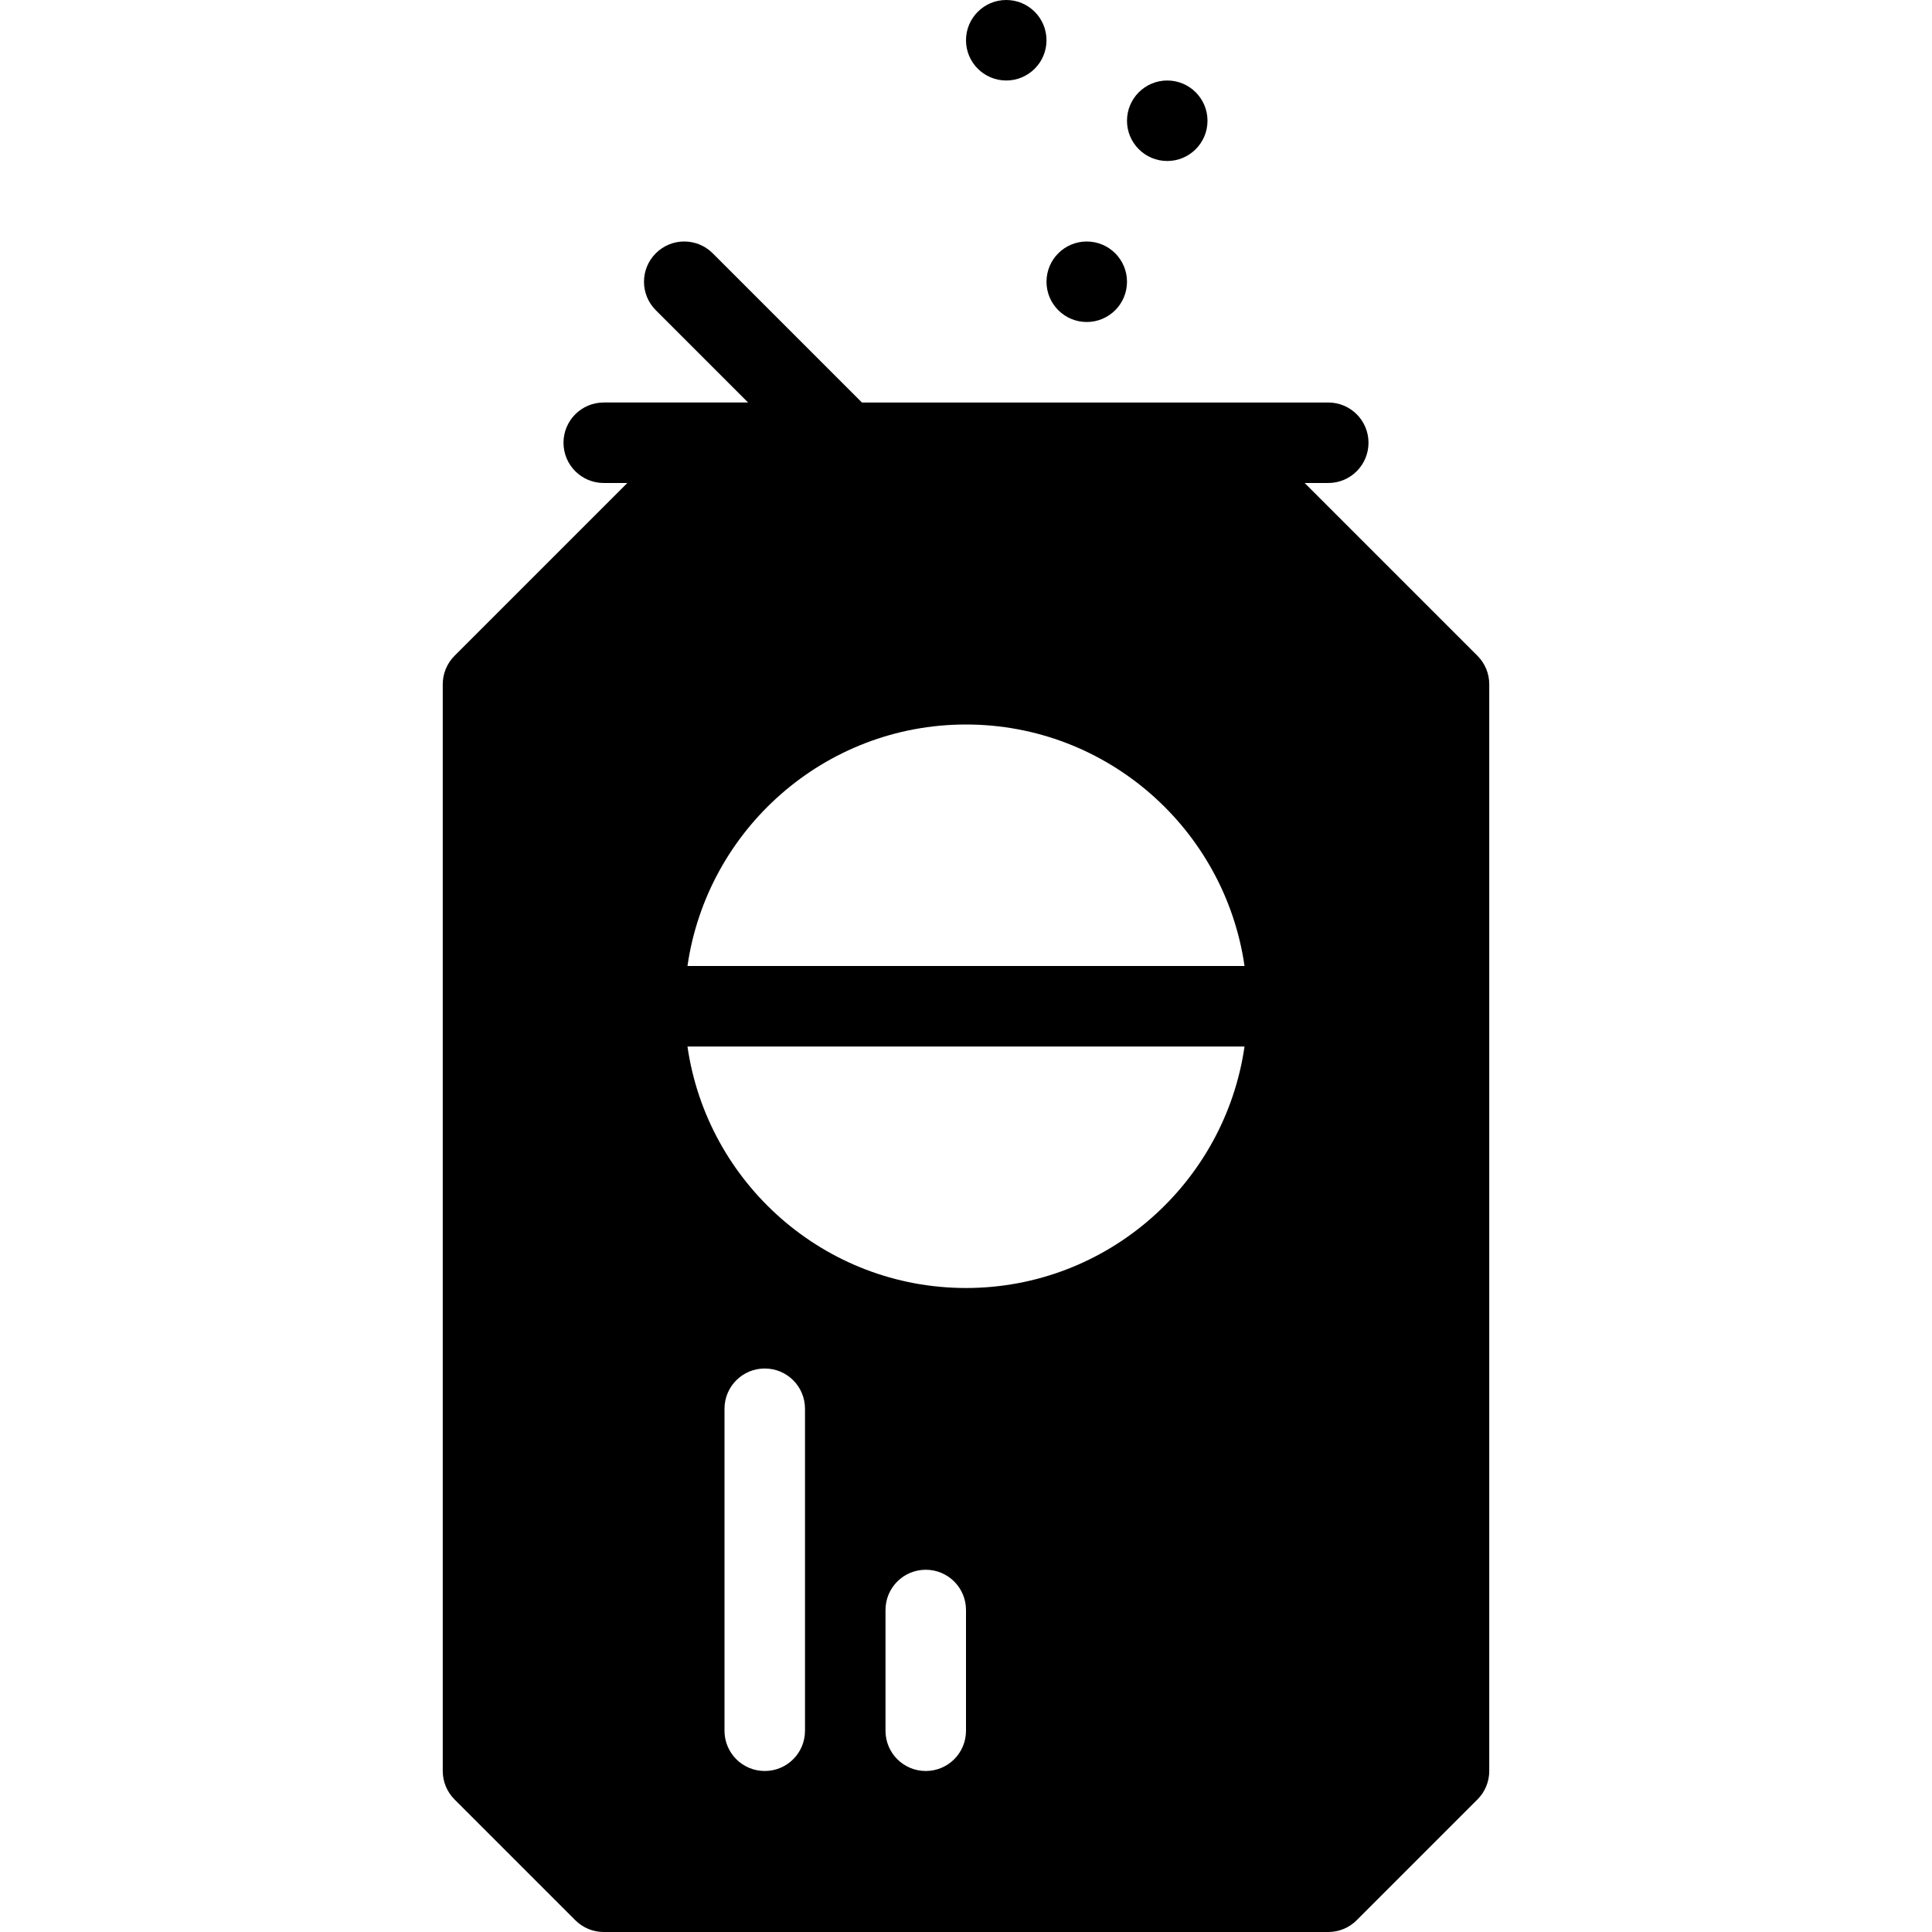 <?xml version="1.0" encoding="utf-8"?>
<!-- Generator: Adobe Illustrator 17.1.0, SVG Export Plug-In . SVG Version: 6.00 Build 0)  -->
<!DOCTYPE svg PUBLIC "-//W3C//DTD SVG 1.0//EN" "http://www.w3.org/TR/2001/REC-SVG-20010904/DTD/svg10.dtd">
<svg version="1.0" id="Layer_1" xmlns="http://www.w3.org/2000/svg" xmlns:xlink="http://www.w3.org/1999/xlink" x="0px" y="0px"
	 width="48px" height="48px" viewBox="0 0 48 48" enable-background="new 0 0 48 48" xml:space="preserve">
<g>
	<path d="M36.707,16.293L32.414,12H33c0.553,0,1-0.447,1-1s-0.447-1-1-1h-3h-8.586l-3.707-3.707c-0.391-0.391-1.023-0.391-1.414,0
		c-0.391,0.391-0.391,1.023,0,1.414L18.586,10H18h-3c-0.553,0-1,0.447-1,1s0.447,1,1,1h0.586l-4.293,4.293
		C11.106,16.48,11,16.734,11,17v27c0,0.266,0.106,0.52,0.293,0.707l3,3C14.481,47.895,14.734,48,15,48h18
		c0.266,0,0.52-0.105,0.707-0.293l3-3C36.895,44.52,37,44.266,37,44V17C37,16.734,36.895,16.48,36.707,16.293z M20,43
		c0,0.553-0.447,1-1,1s-1-0.447-1-1v-8c0-0.553,0.447-1,1-1s1,0.447,1,1V43z M24,43c0,0.553-0.447,1-1,1s-1-0.447-1-1v-3
		c0-0.553,0.447-1,1-1s1,0.447,1,1V43z M24,32c-3.519,0-6.432-2.614-6.92-6h13.84C30.432,29.386,27.519,32,24,32z M17.08,24
		c0.488-3.386,3.401-6,6.92-6s6.432,2.614,6.92,6H17.08z"/>
	<circle cx="29" cy="3" r="1"/>
	<circle cx="27" cy="7" r="1"/>
	<circle cx="25" cy="1" r="1"/>
</g>
</svg>
